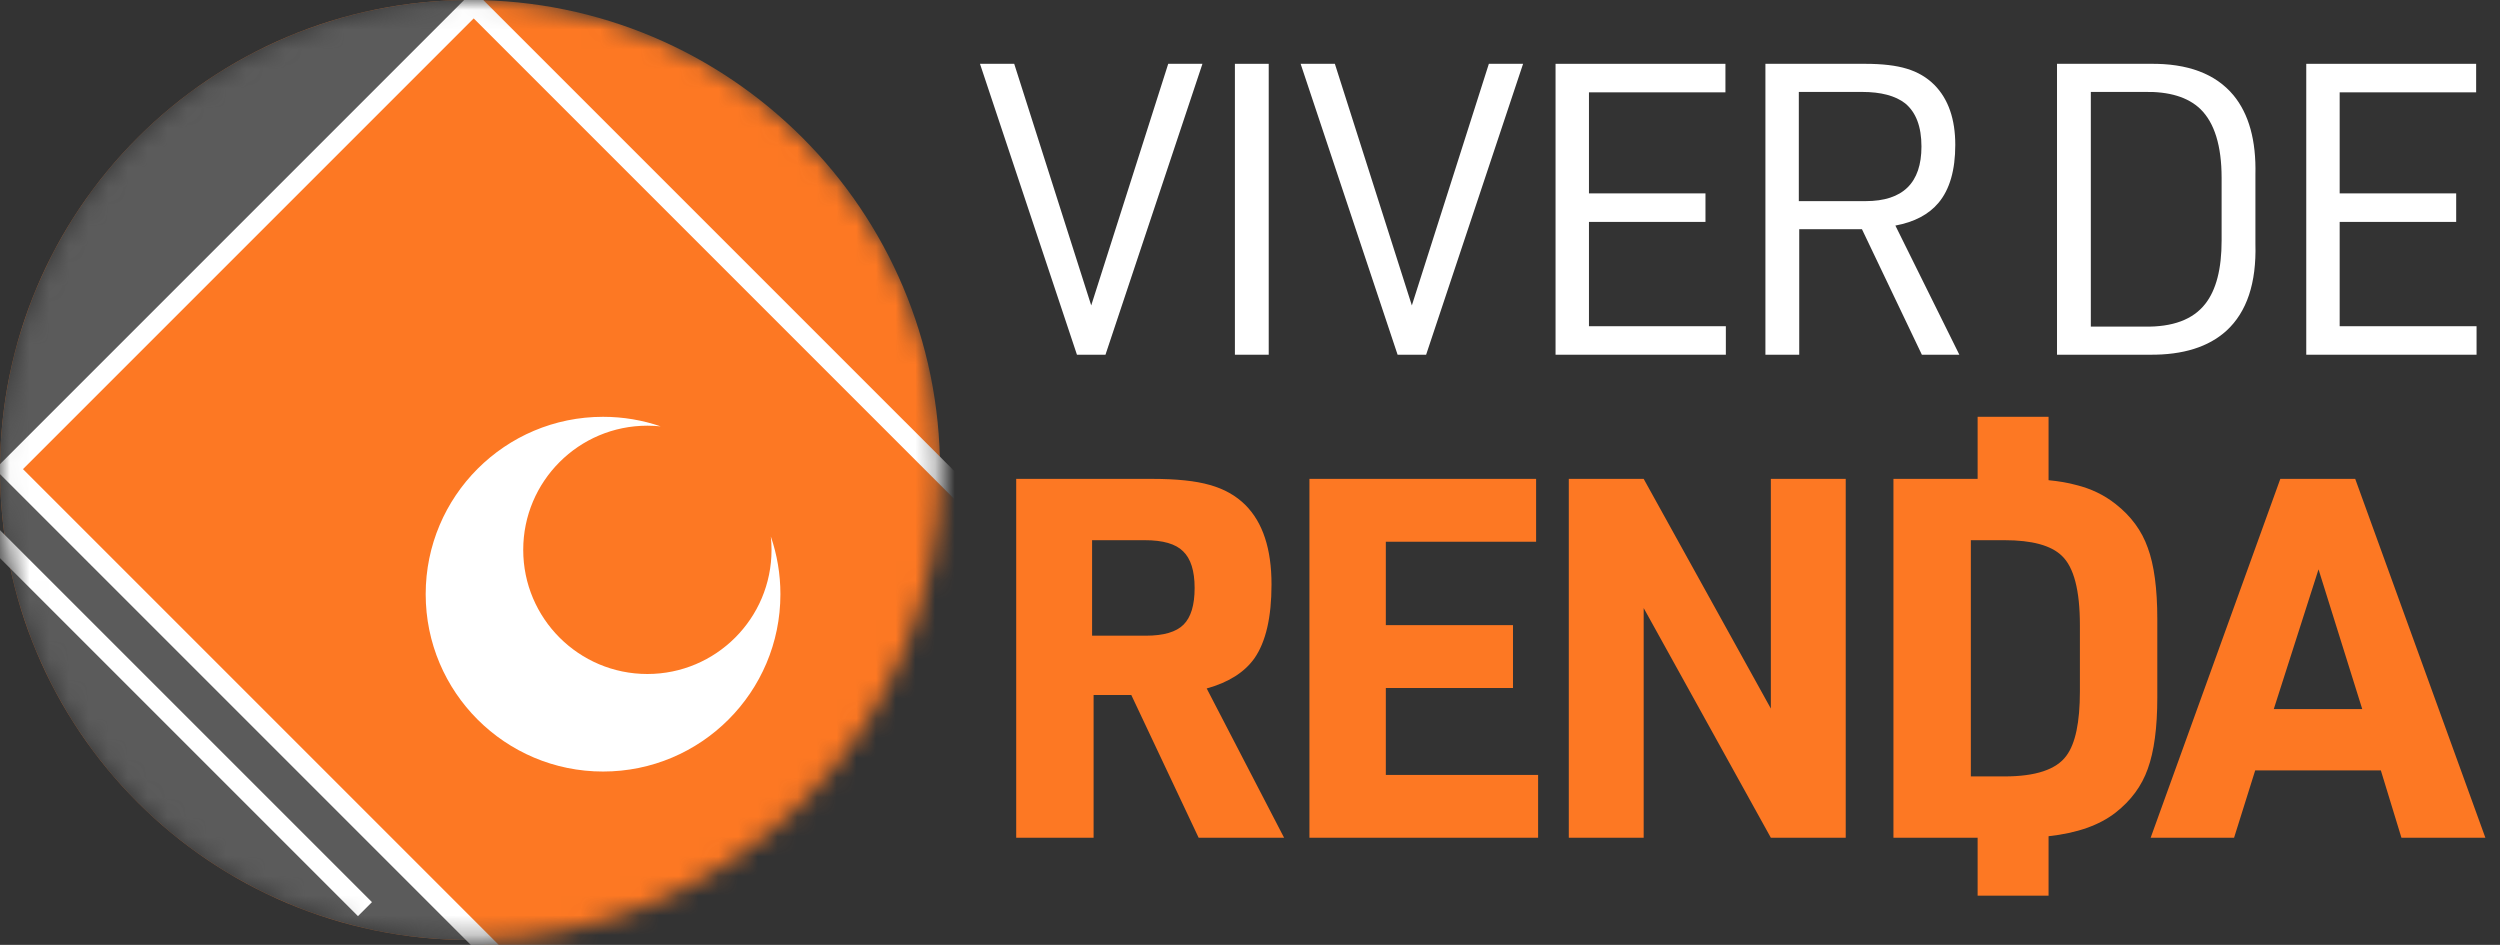 <svg width="127" height="48" viewBox="0 0 127 48" fill="none" xmlns="http://www.w3.org/2000/svg">
<rect x="0" y="0" width="127" height="48" fill="#333333" stroke="none"/>
<path d="M54.709 18.02L49.783 3.242H51.522L55.434 15.516L59.346 3.242H61.084L56.158 18.02H54.709Z" fill="white"/>
<path d="M62.733 18.02V3.242H64.451V18.02H62.733Z" fill="white"/>
<path d="M70.998 18.02L66.072 3.242H67.811L71.722 15.516L75.634 3.242H77.373L72.447 18.02H70.998Z" fill="white"/>
<path d="M79.022 18.02V3.242H87.652V4.691H80.719V9.824H86.638V11.273H80.719V16.572H87.673V18.02H79.022Z" fill="white"/>
<path d="M91.401 11.645V18.02H89.683V3.242H94.754C95.623 3.242 96.327 3.325 96.865 3.491C97.417 3.656 97.886 3.932 98.272 4.319C98.976 5.036 99.328 6.05 99.328 7.361C99.328 8.644 99.045 9.624 98.479 10.3C97.983 10.893 97.251 11.28 96.285 11.459L99.535 18.02H97.631L94.588 11.645H91.401ZM91.38 10.217H94.775C96.665 10.217 97.61 9.293 97.61 7.444C97.61 6.437 97.334 5.705 96.782 5.25C96.285 4.864 95.554 4.67 94.588 4.67H91.38V10.217Z" fill="white"/>
<path d="M104.496 18.02V3.242H109.215C111.133 3.215 112.547 3.746 113.458 4.836C114.244 5.788 114.617 7.133 114.575 8.872V12.391C114.631 14.377 114.141 15.847 113.106 16.799C112.195 17.627 110.898 18.034 109.215 18.02H104.496ZM106.214 16.592H108.925C110.374 16.62 111.409 16.233 112.03 15.433C112.582 14.729 112.858 13.66 112.858 12.225V9.038C112.858 7.409 112.499 6.243 111.781 5.54C111.147 4.933 110.194 4.643 108.925 4.67H106.214V16.592Z" fill="white"/>
<path d="M117.158 18.02V3.242H125.788V4.691H118.855V9.824H124.774V11.273H118.855V16.572H125.809V18.02H117.158Z" fill="white"/>
<path fill-rule="evenodd" clip-rule="evenodd" d="M104.067 21.174H100.463V24.327H96.187V42.557H100.463V45.501H104.067V42.48C105.516 42.321 106.651 41.922 107.472 41.28C108.255 40.668 108.8 39.927 109.106 39.059C109.429 38.174 109.591 36.965 109.591 35.434V31.451C109.591 29.902 109.429 28.693 109.106 27.825C108.8 26.957 108.255 26.216 107.472 25.604C106.893 25.144 106.221 24.821 105.455 24.634C105.055 24.524 104.593 24.445 104.067 24.394V21.174ZM55.555 42.557V35.306H57.47L60.891 42.557H65.232L61.3 34.974C62.406 34.668 63.215 34.157 63.725 33.442C64.304 32.608 64.593 31.357 64.593 29.689C64.593 27.885 64.151 26.54 63.266 25.655C62.789 25.178 62.185 24.838 61.453 24.634C60.738 24.429 59.768 24.327 58.542 24.327H51.623V42.557H55.555ZM58.21 32.293H55.478V27.442H58.159C59.078 27.442 59.725 27.629 60.1 28.004C60.491 28.378 60.687 29 60.687 29.868C60.687 30.736 60.5 31.357 60.125 31.731C59.751 32.106 59.112 32.293 58.21 32.293ZM66.519 24.327V42.557H78.136V39.365H70.4V34.949H76.86V31.757H70.4V27.519H78.034V24.327H66.519ZM79.695 42.557V24.327H83.499L89.959 35.995V24.327H93.763V42.557H89.959L83.499 30.889V42.557H79.695ZM101.829 39.442H100.119V27.442H101.829C103.225 27.442 104.195 27.706 104.74 28.233C105.353 28.812 105.659 29.987 105.659 31.757V35.127C105.659 36.693 105.429 37.782 104.97 38.395C104.459 39.093 103.412 39.442 101.829 39.442ZM120.947 39.136H114.564L113.491 42.557H109.253L115.84 24.327H119.645L126.257 42.557H121.993L120.947 39.136ZM120.002 36.021L117.781 28.923L115.508 36.021H120.002Z" fill="#fd7823"/>
<mask id="mask0_2503_1974" style="mask-type:alpha" maskUnits="userSpaceOnUse" x="0" y="0" width="48" height="48">
<circle cx="23.877" cy="23.877" r="23.877" fill="#C4C4C4"/>
</mask>
<g mask="url(#mask0_2503_1974)">
<path d="M47.754 23.877C47.754 37.064 37.064 47.754 23.877 47.754C10.69 47.754 0 37.064 0 23.877C0 10.69 10.69 0 23.877 0C37.064 0 47.754 10.69 47.754 23.877Z" fill="#fd7823"/>
<path d="M23.877 0C17.544 2.76804e-07 11.471 2.516 6.993 6.993C2.516 11.471 2.01289e-07 17.544 0 23.877C-2.01289e-07 30.209 2.516 36.282 6.993 40.76C11.471 45.238 17.544 47.754 23.877 47.754V0Z" fill="#5B5B5B"/>
<path d="M24.064 0.225L52.192 28.353V58.489H35.114L0.457 23.832L24.064 0.225Z" fill="#fd7823" stroke="white" stroke-width="1.005"/>
<path d="M18.54 46.184L-1.803 25.841" stroke="white" stroke-width="1.005"/>
<path fill-rule="evenodd" clip-rule="evenodd" d="M30.635 39.194C35.611 39.194 39.645 35.16 39.645 30.184C39.645 29.159 39.474 28.173 39.158 27.255C39.182 27.477 39.194 27.703 39.194 27.932C39.194 31.415 36.37 34.239 32.887 34.239C29.404 34.239 26.58 31.415 26.58 27.932C26.58 24.448 29.404 21.625 32.887 21.625C33.116 21.625 33.341 21.637 33.563 21.66C32.645 21.345 31.66 21.174 30.635 21.174C25.659 21.174 21.625 25.208 21.625 30.184C21.625 35.16 25.659 39.194 30.635 39.194Z" fill="white"/>
</g>
</svg>
